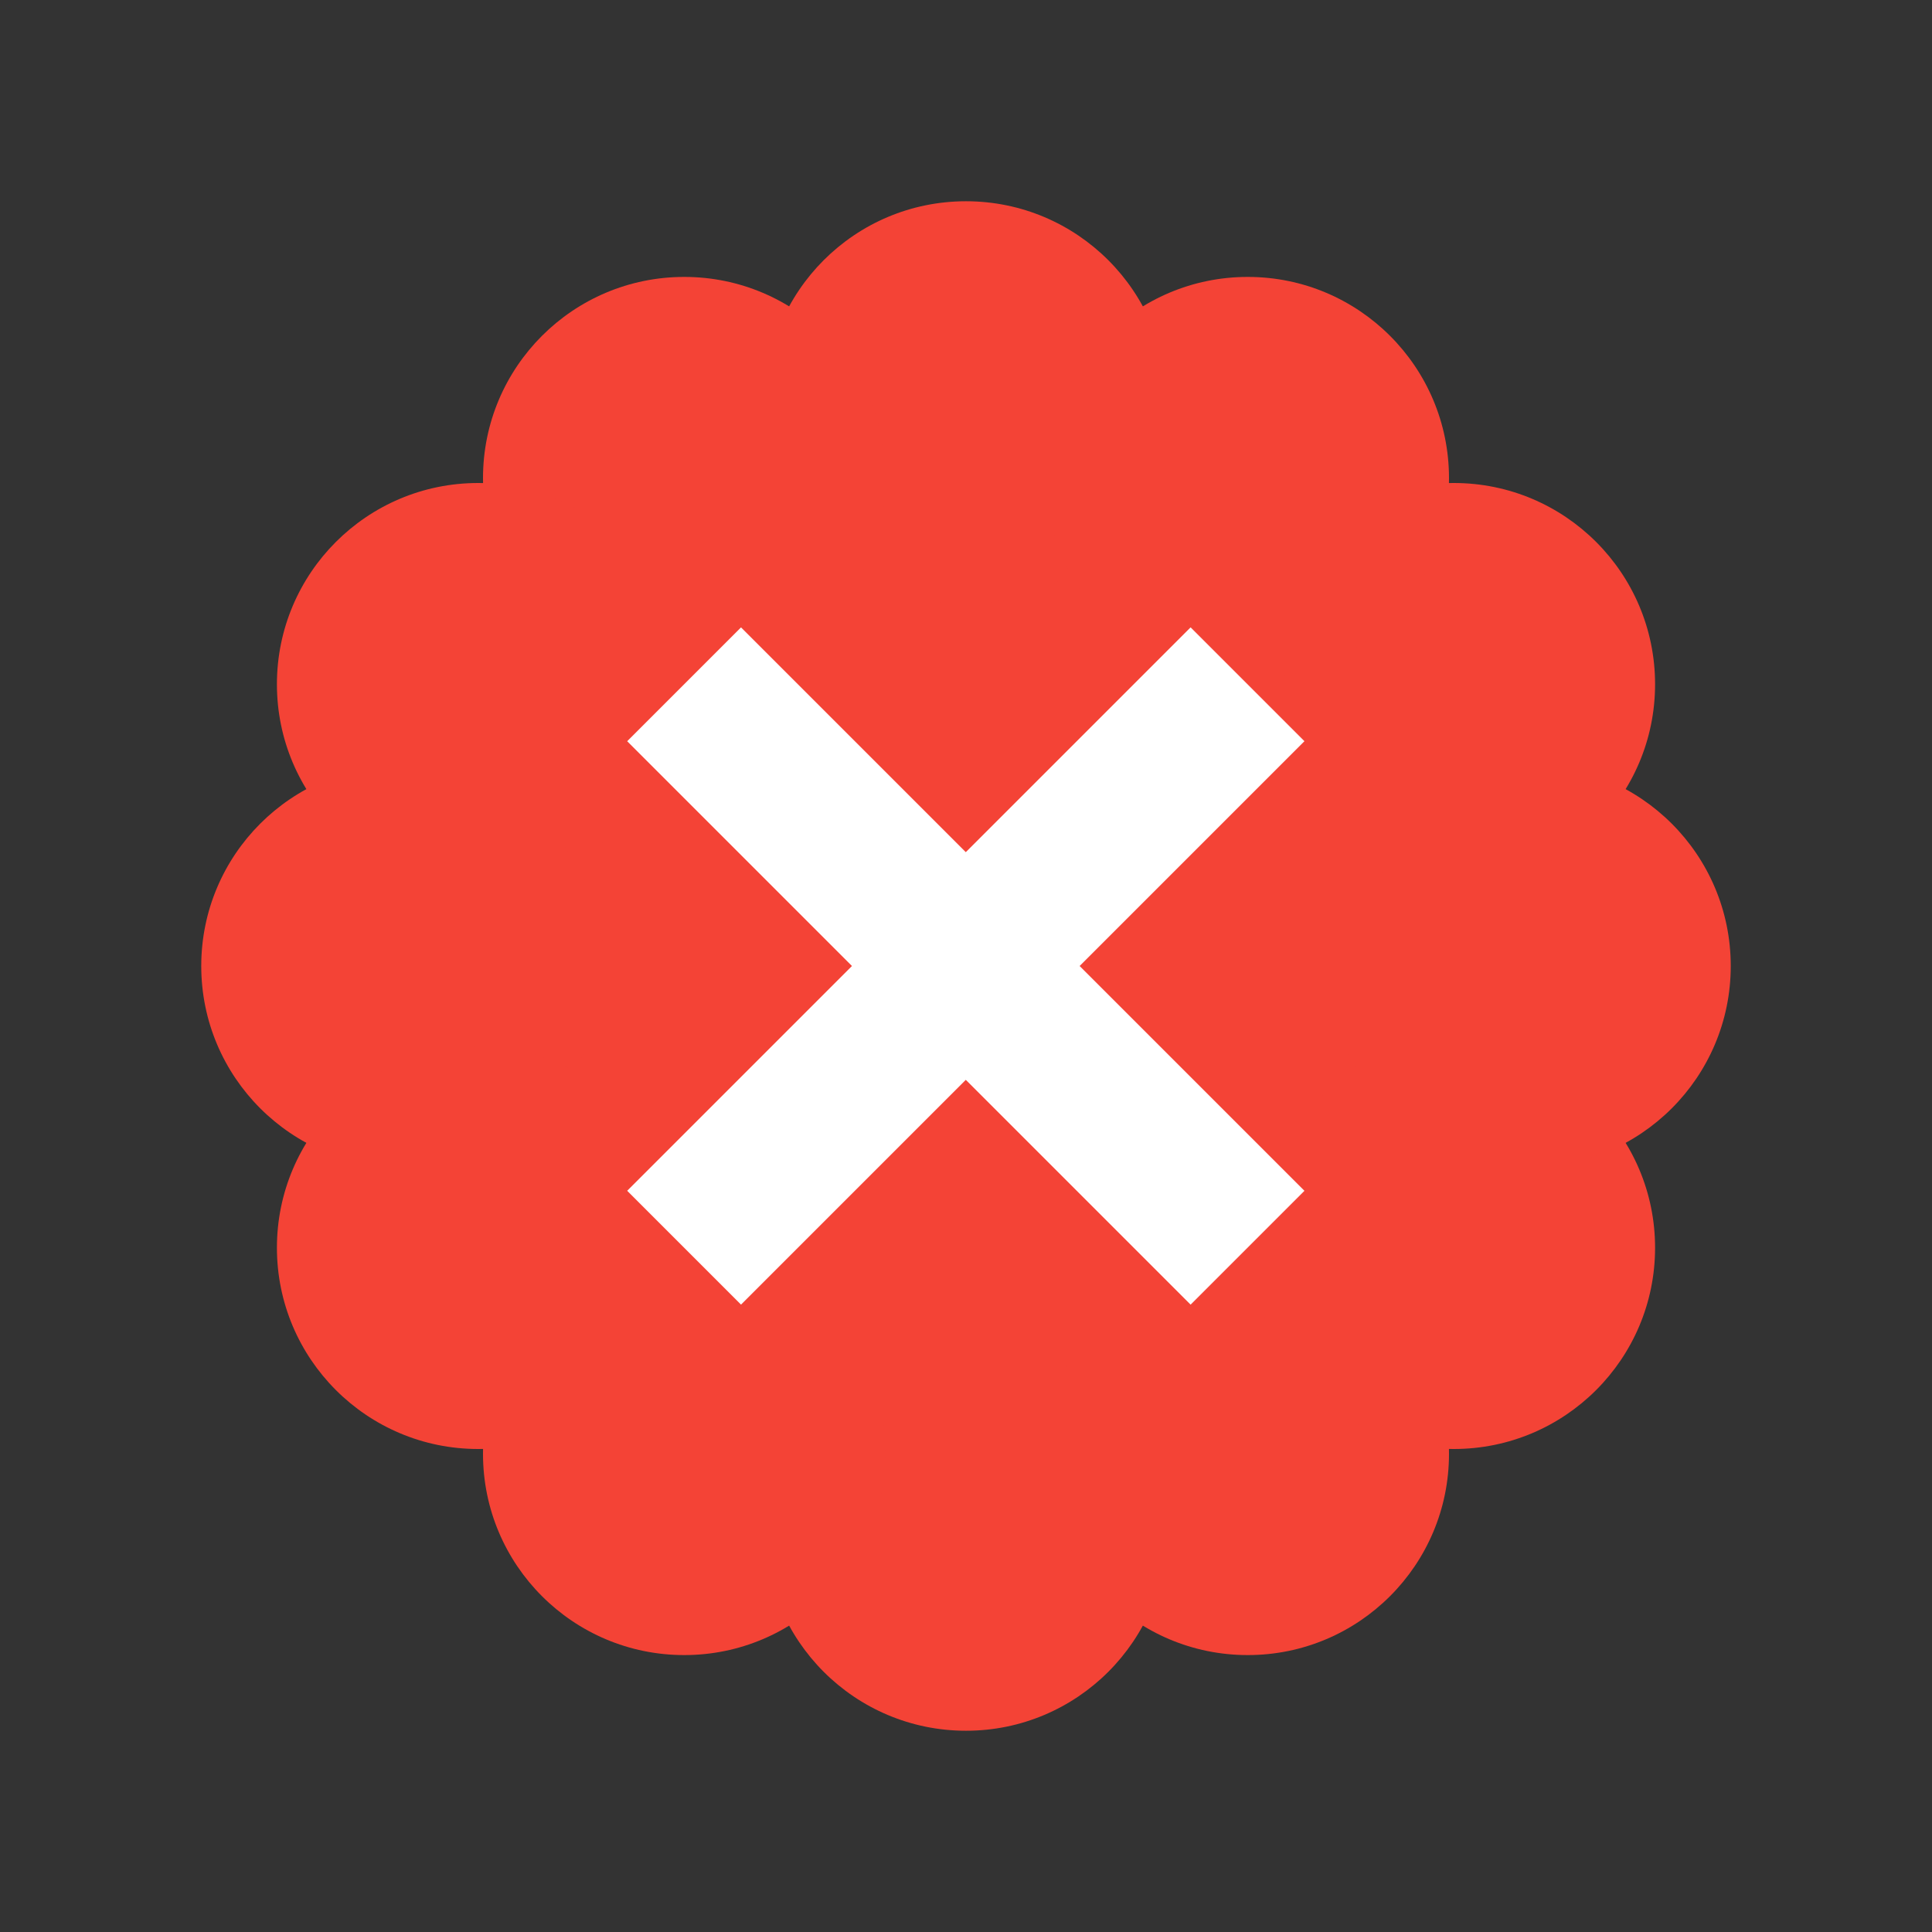 <!-- icon666.com - MILLIONS vector ICONS FREE --><svg id="Layer_1" enable-background="new 0 0 48 48" viewBox="0 0 48 48" xmlns="http://www.w3.org/2000/svg"><rect x="0" y="0" width="48" height="48" fill="#333333" stroke="none"/><g fill="#f44336"><circle cx="24" cy="38" r="5"></circle><circle cx="24" cy="24" r="11.41"></circle><circle cx="24" cy="10" r="5"></circle><circle cx="31" cy="36.12" r="5"></circle><circle cx="17" cy="11.88" r="5"></circle><circle cx="36.12" cy="31" r="5"></circle><circle cx="11.88" cy="17" r="5"></circle><circle cx="38" cy="24" r="5"></circle><circle cx="10" cy="24" r="5"></circle><circle cx="36.12" cy="17" r="5"></circle><circle cx="11.88" cy="31" r="5"></circle><circle cx="31" cy="11.88" r="5"></circle><circle cx="17" cy="36.12" r="5"></circle></g><path d="m14.101 22h19.799v4h-19.799z" fill="#fff" transform="matrix(.707 -.707 .707 .707 -9.941 24)"></path><path d="m22 14.101h4v19.799h-4z" fill="#fff" transform="matrix(.707 -.707 .707 .707 -9.941 24)"></path></svg>